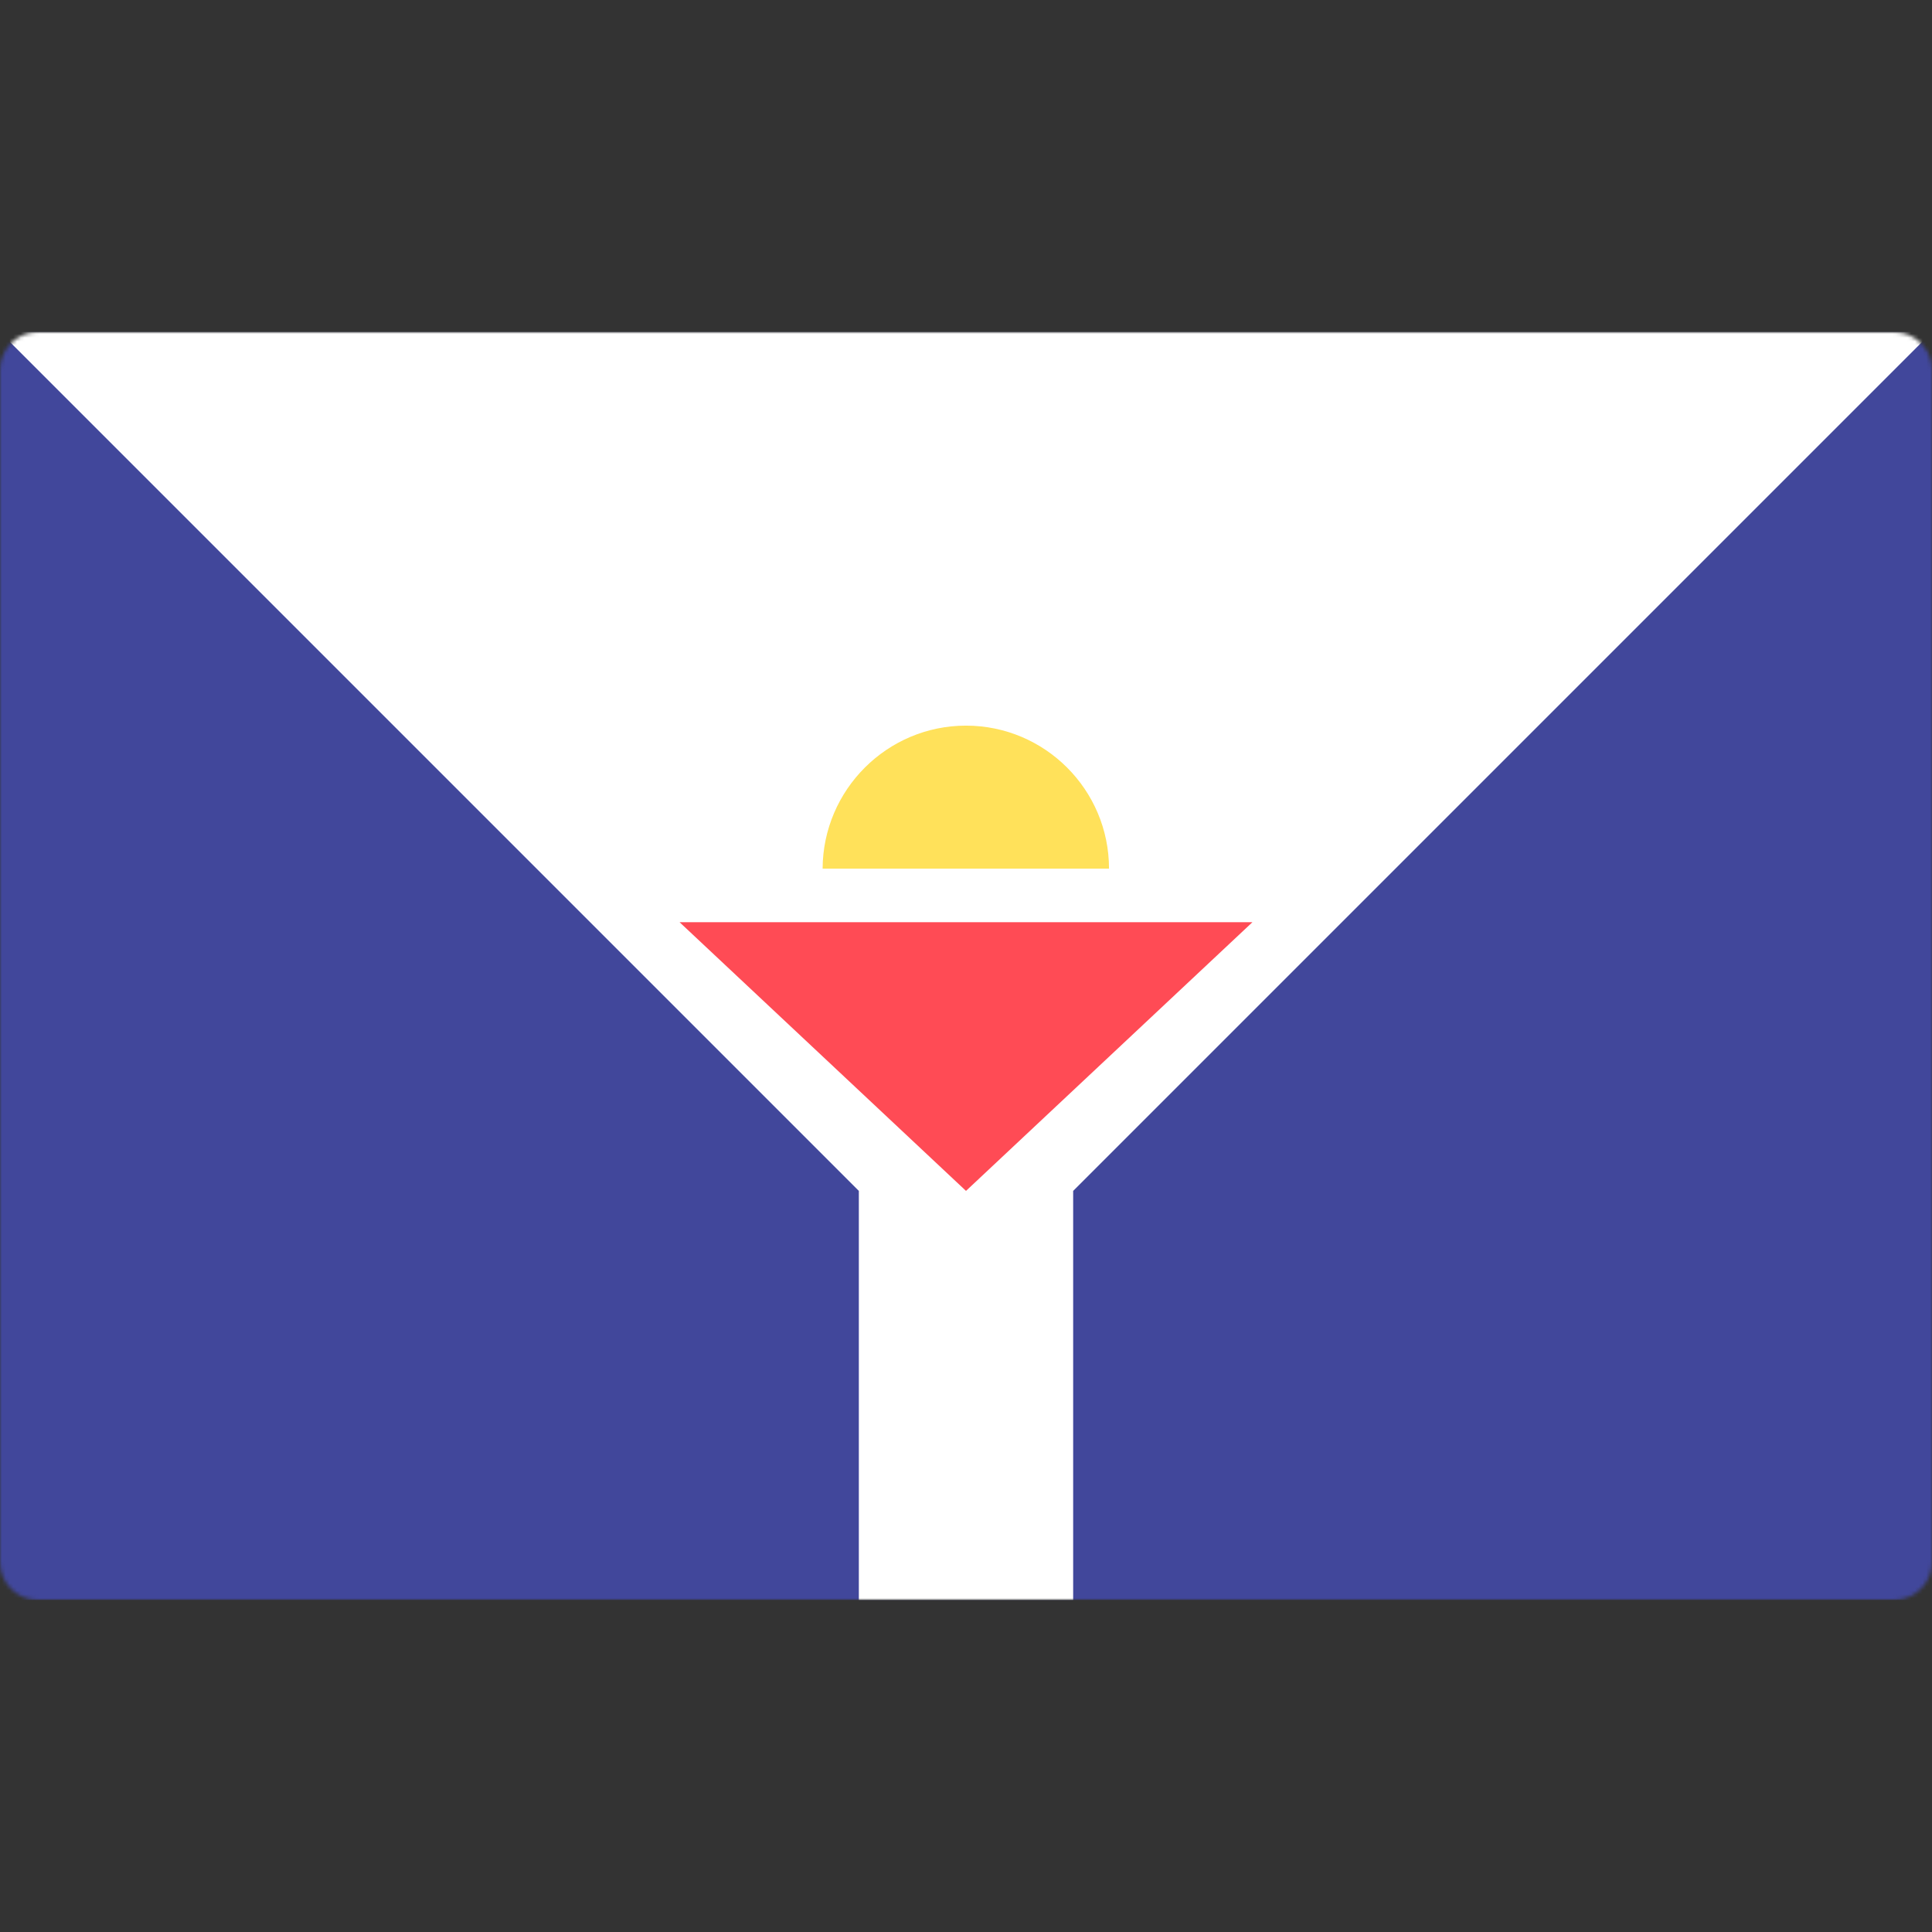 <svg xmlns="http://www.w3.org/2000/svg" viewBox="0 0 512 512" enable-background="new 0 0 512 512"><rect x="0" y="0" width="512" height="512" fill="#333333" stroke="none"/><defs><filter id="a" filterUnits="userSpaceOnUse" x="0" y="88" width="512" height="336"><feColorMatrix values="1 0 0 0 0 0 1 0 0 0 0 0 1 0 0 0 0 0 1 0"/></filter></defs><mask maskUnits="userSpaceOnUse" x="0" y="88" width="512" height="336" id="b"><g filter="url(#a)"><path d="M10 88h492c5.5 0 10 4.5 10 10v316c0 5.5-4.5 10-10 10H10c-5.5 0-10-4.5-10-10V98c0-5.5 4.5-10 10-10z" fill-rule="evenodd" clip-rule="evenodd" fill="#fff"/></g></mask><g mask="url(#b)"><path fill="#41479b" d="M0 88h512v336H0z"/><path fill="#fff" d="M0 88h512L284.4 315.6V424h-56.8V315.6z"/><path d="M256 192.3c20.9 0 37.9 17 37.9 37.9H218c.1-20.9 17.1-37.9 38-37.9z" fill="#ffe15a"/><path fill="#ff4b55" d="M256 315.6l-75.9-71.2h151.8z"/></g></svg>